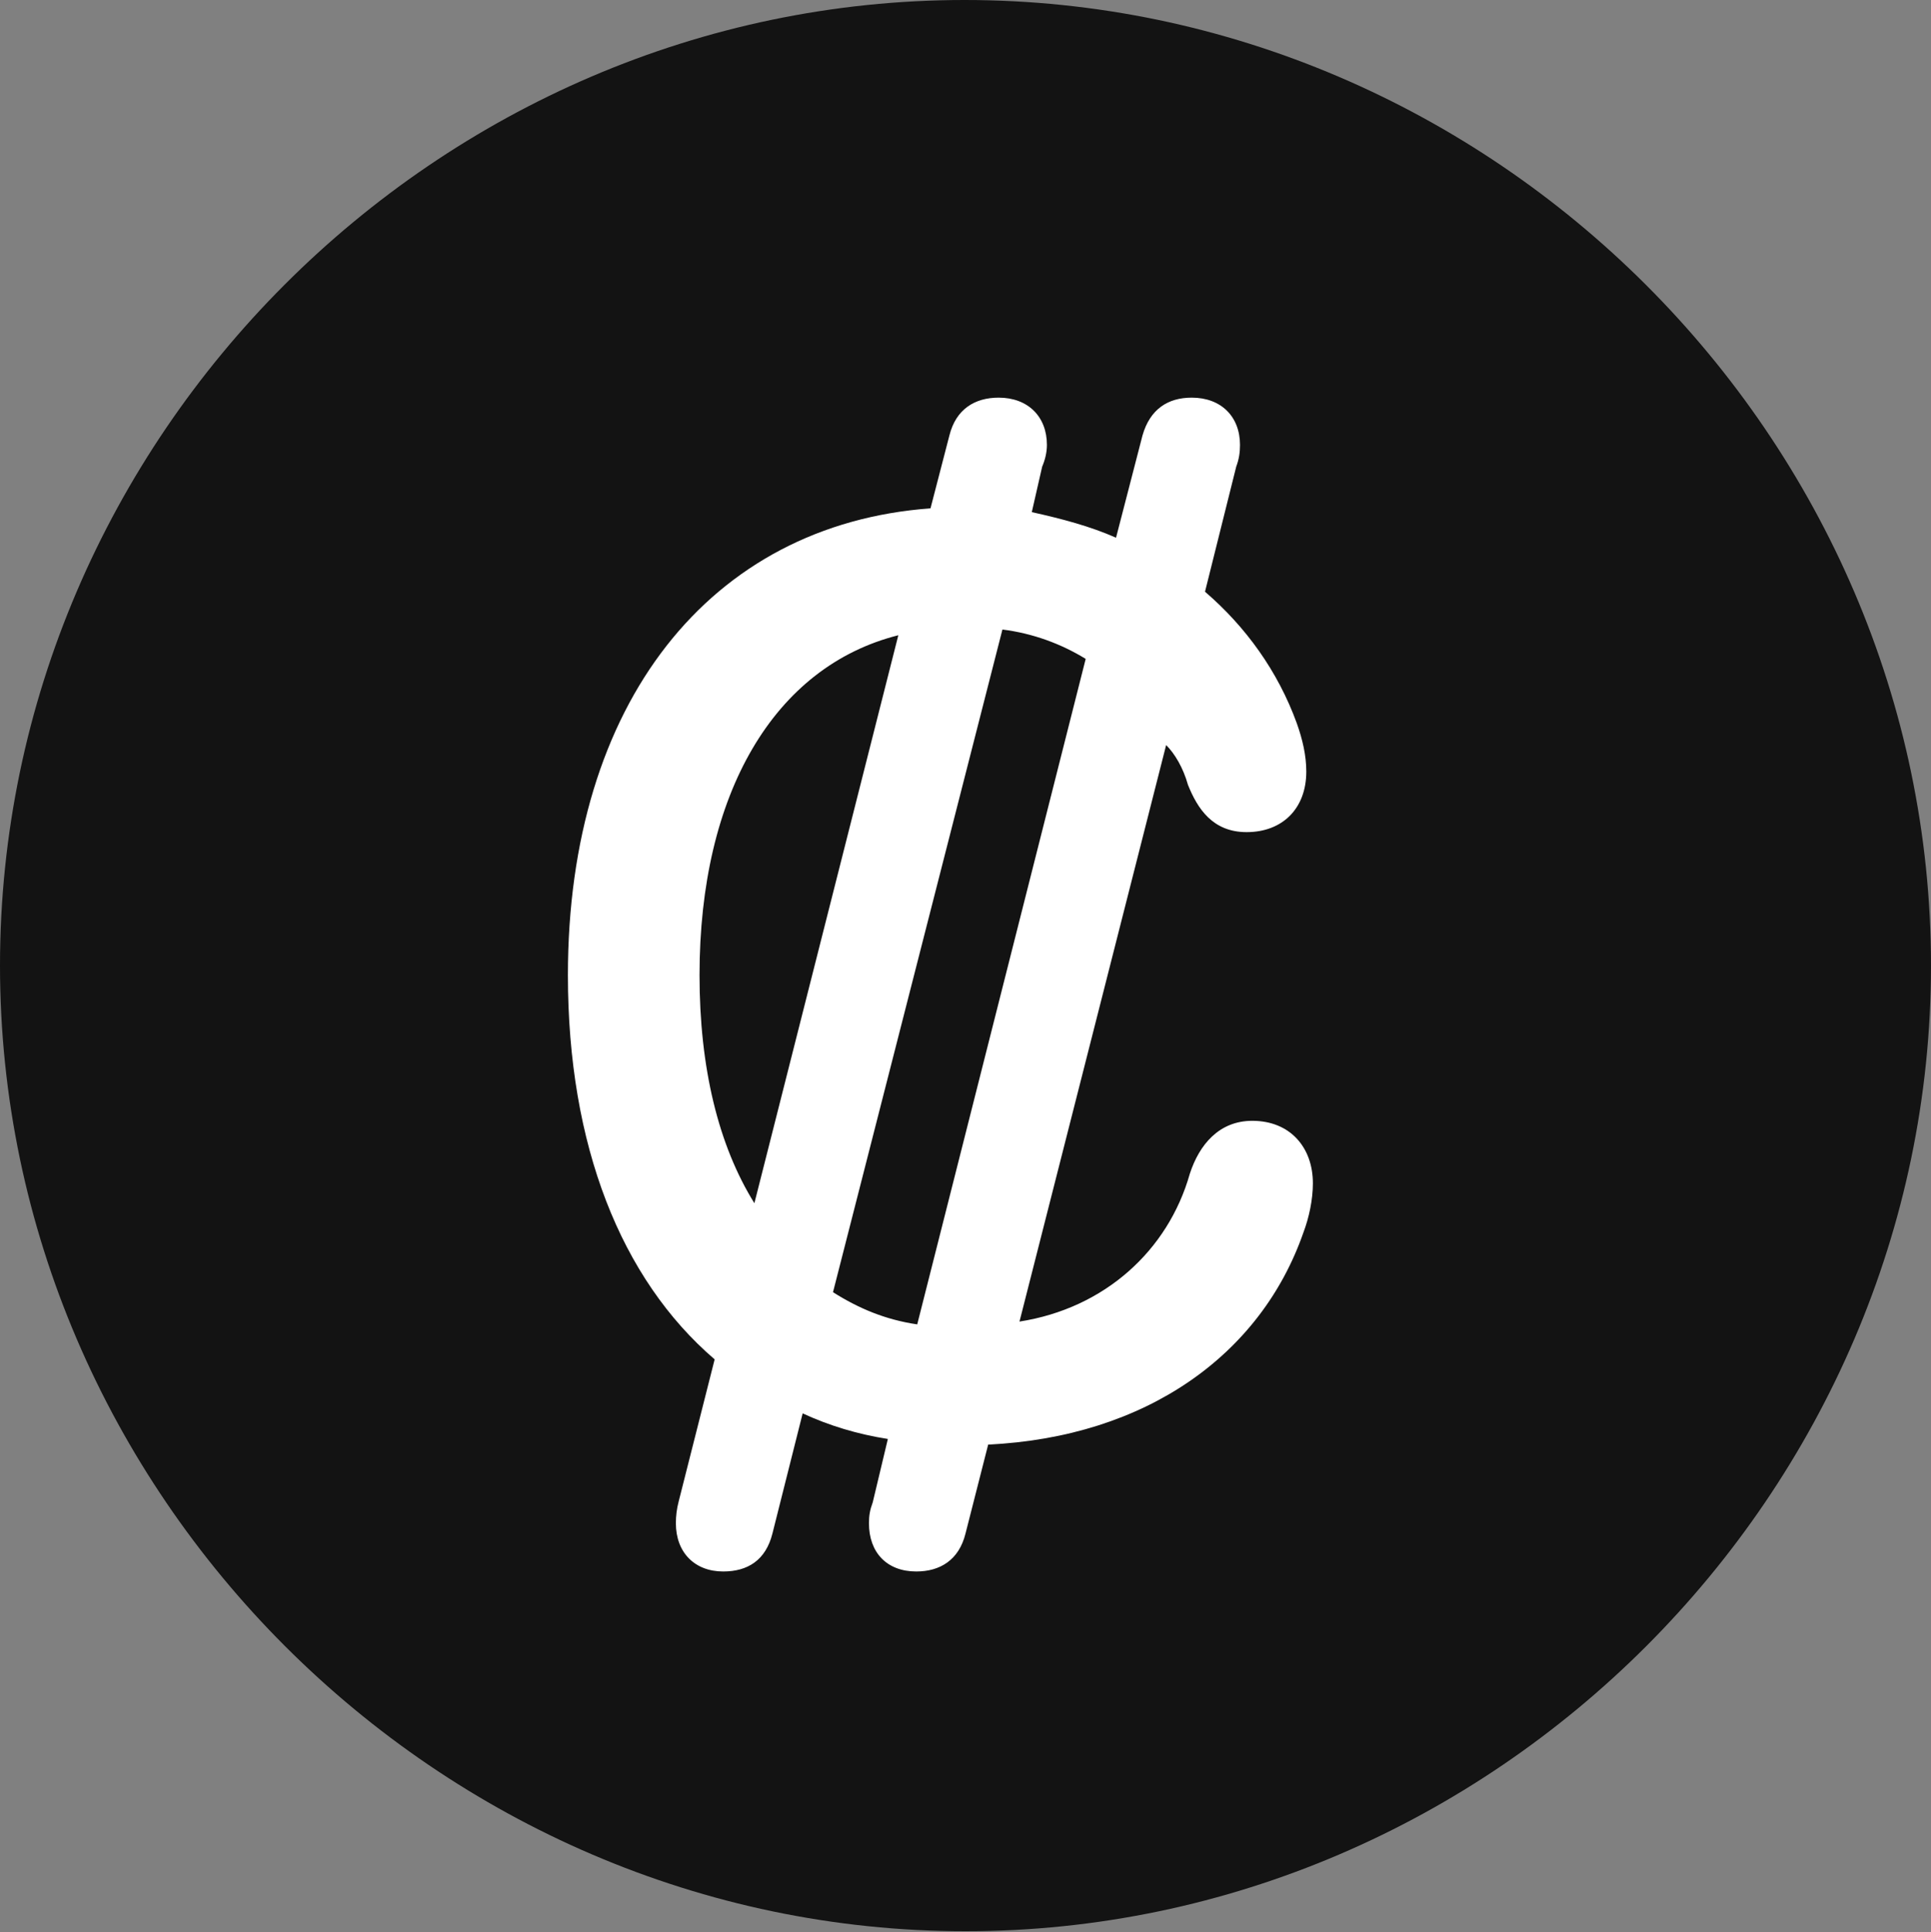 <?xml version="1.0" encoding="UTF-8"?>
<!--Generator: Apple Native CoreSVG 175.5-->
<!DOCTYPE svg
PUBLIC "-//W3C//DTD SVG 1.1//EN"
       "http://www.w3.org/Graphics/SVG/1.1/DTD/svg11.dtd">
<svg version="1.1" xmlns="http://www.w3.org/2000/svg" xmlns:xlink="http://www.w3.org/1999/xlink" width="19.922" height="19.932">
 <rect width="100%" height="100%" fill="#808080" stroke="none"/>
 <g>
  <rect height="19.932" opacity="0" width="19.922" x="0" y="0"/>
  <path d="M9.961 19.922C15.41 19.922 19.922 15.4 19.922 9.961C19.922 4.512 15.4 0 9.951 0C4.512 0 0 4.512 0 9.961C0 15.4 4.521 19.922 9.961 19.922Z" fill="#000000" fill-opacity="0.85"/>
  <path d="M5.859 10.059C5.859 7.256 7.324 5.41 9.6 5.244L9.795 4.492C9.863 4.219 10.059 4.102 10.303 4.102C10.605 4.102 10.801 4.297 10.801 4.59C10.801 4.668 10.781 4.746 10.752 4.814L10.645 5.283C10.957 5.352 11.25 5.43 11.514 5.547L11.787 4.492C11.865 4.219 12.051 4.102 12.295 4.102C12.598 4.102 12.793 4.297 12.793 4.59C12.793 4.668 12.783 4.736 12.754 4.814L12.432 6.104C12.852 6.465 13.184 6.924 13.379 7.461C13.438 7.627 13.477 7.793 13.477 7.959C13.477 8.34 13.232 8.584 12.861 8.584C12.51 8.584 12.354 8.34 12.256 8.096C12.207 7.92 12.119 7.773 12.031 7.686L10.518 13.633C11.396 13.496 12.051 12.9 12.275 12.109C12.373 11.807 12.578 11.562 12.92 11.562C13.31 11.562 13.545 11.836 13.545 12.207C13.545 12.373 13.506 12.559 13.447 12.715C13.008 13.975 11.826 14.824 10.195 14.902L9.961 15.82C9.893 16.094 9.697 16.211 9.453 16.211C9.15 16.211 8.965 16.016 8.965 15.713C8.965 15.635 8.975 15.576 9.004 15.498L9.16 14.844C8.848 14.795 8.555 14.707 8.281 14.58L7.969 15.82C7.9 16.094 7.715 16.211 7.461 16.211C7.168 16.211 6.973 16.016 6.973 15.713C6.973 15.635 6.982 15.566 7.002 15.488L7.373 14.023C6.406 13.193 5.859 11.816 5.859 10.059ZM7.217 10.059C7.217 11.016 7.412 11.816 7.783 12.412L9.268 6.553C7.988 6.875 7.217 8.184 7.217 10.059ZM8.594 13.33C8.857 13.496 9.131 13.613 9.463 13.662L11.201 6.797C10.947 6.641 10.654 6.533 10.342 6.494Z" fill="#ffffff"/>
 </g>
</svg>
